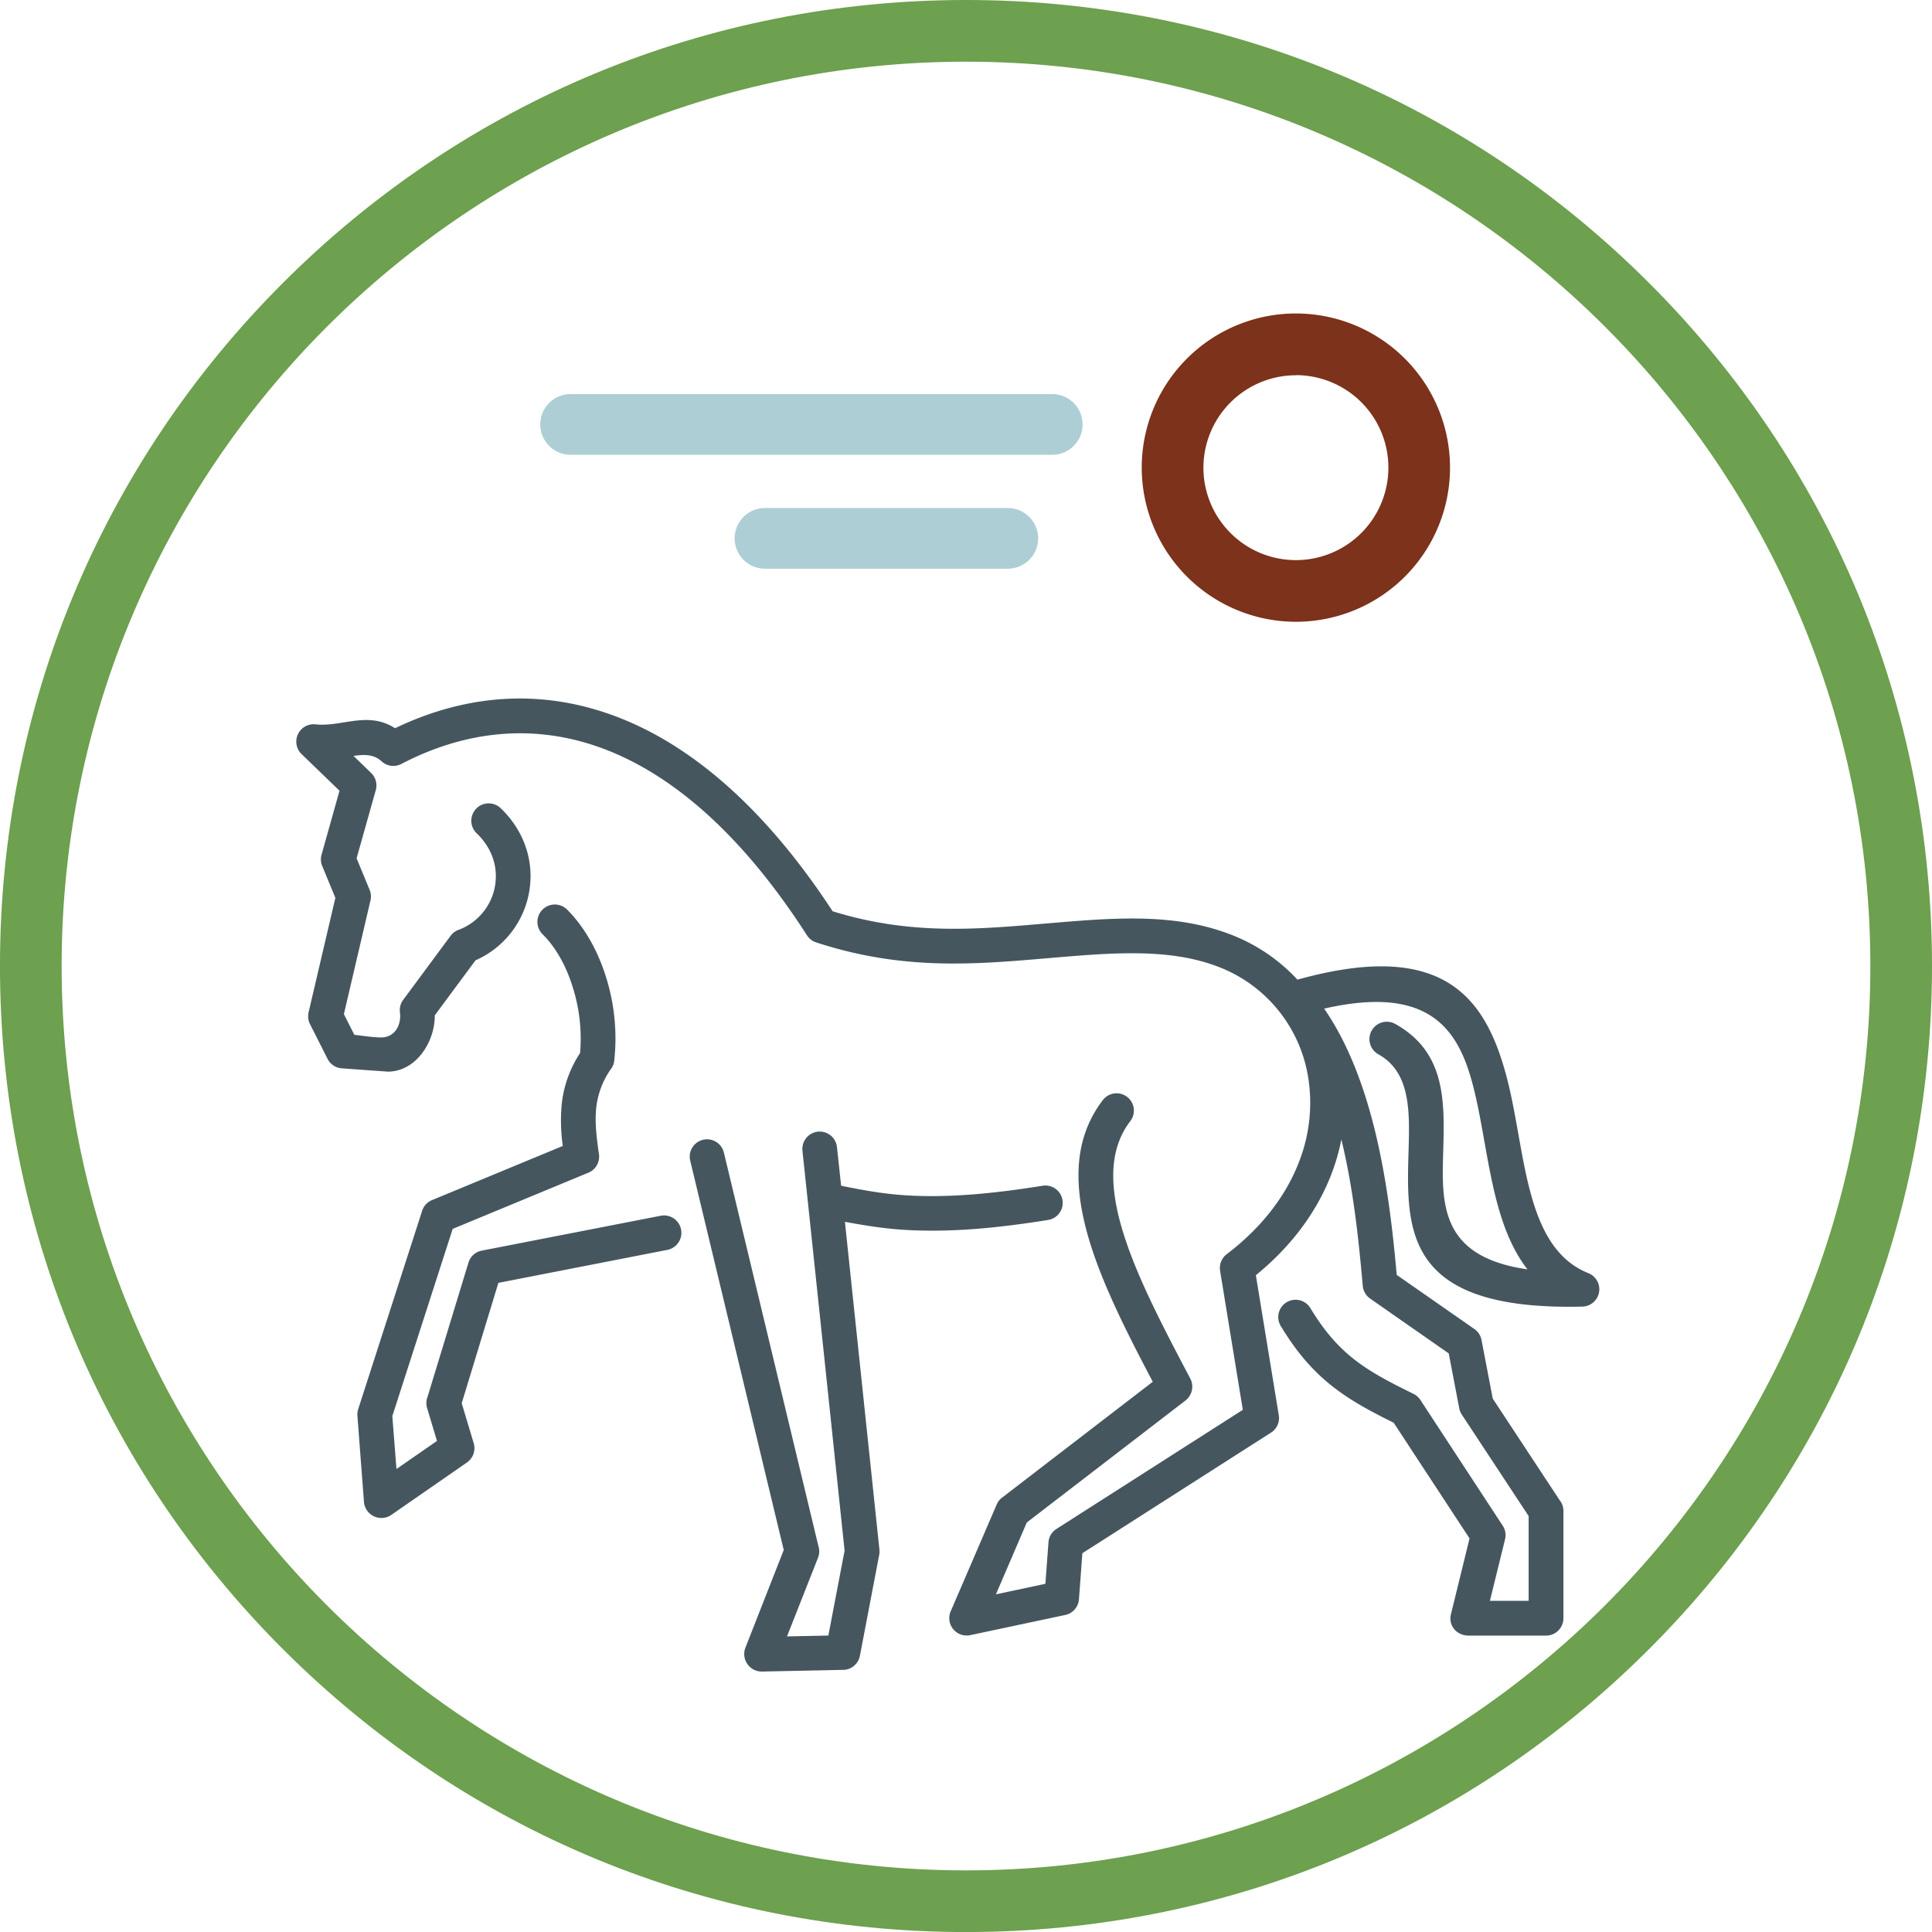 <svg id="Capa_1" data-name="Capa 1" xmlns="http://www.w3.org/2000/svg" viewBox="0 0 881.99 882"><defs><style>.cls-1{fill:#aeced5;}.cls-2{fill:#7c321b;}.cls-3{fill:#6da04f;}.cls-4{fill:#45565e;}</style></defs><title>icono-menu-puchacay</title><path class="cls-1" d="M572.94,333.46a13.87,13.87,0,0,0-13.86-13.86H448.24a13.86,13.86,0,0,0,0,27.72H559.08a13.86,13.86,0,0,0,13.86-13.86" transform="translate(-99.01 -87.69)"/><path class="cls-1" d="M359.88,267.6a13.86,13.86,0,1,0,0,27.71H579.74a13.86,13.86,0,0,0,0-27.71Z" transform="translate(-99.01 -87.69)"/><path class="cls-2" d="M690.61,371.54a70.37,70.37,0,1,0-70.38-70.36,70.44,70.44,0,0,0,70.38,70.36m0-112.59a42.22,42.22,0,1,1-42.22,42.23A42.28,42.28,0,0,1,690.61,259" transform="translate(-99.01 -87.69)"/><path class="cls-3" d="M851.84,216.86C768.55,133.57,657.8,87.69,540,87.69S311.46,133.57,228.16,216.86,99,410.9,99,528.7s45.86,228.55,129.15,311.83S422.2,969.7,540,969.7s228.55-45.87,311.84-129.17S981,646.5,981,528.7,935.14,300.15,851.84,216.86M540,941.55c-227.65,0-412.85-185.2-412.85-412.85S312.35,115.85,540,115.85,952.86,301.05,952.86,528.7,767.66,941.55,540,941.55" transform="translate(-99.01 -87.69)"/><path class="cls-4" d="M316.6,468.08a7.92,7.92,0,0,1,11-11.42c10.83,10.37,15.87,25,12.66,39.84a42,42,0,0,1-24.17,29.59l-18.6,25.13c.1,11.9-8.32,25.5-21.27,25.7l-21.44-1.54a7.88,7.88,0,0,1-6.33-4.5l-7.92-15.65a8,8,0,0,1-.65-5.37l12.23-52.29-6-14.54a7.81,7.81,0,0,1-.31-5.14L254,448.67l-17.32-16.73A7.93,7.93,0,0,1,243,418.36c4.22.48,8.38-.16,12.53-.82,8.3-1.33,15.77-2.53,23.83,2.59,33.34-16,69.15-18.56,104.85-3.78,32.69,13.55,65,41.65,94.91,87.35,36,11.16,66.68,8.18,97.94,5.54,29.79-2.53,57.12-4.86,82.74,4.68a81.19,81.19,0,0,1,31.52,21c63.72-17.77,84.14,5.83,94.19,39.76,3,10,4.82,20.49,6.72,31.07,4.82,27,9.7,54.3,31.92,63.17a7.91,7.91,0,0,1-2.73,15.25c-81.52,2-80.44-34.92-79.38-71,.53-18.13,1-36-13.89-44.24a7.93,7.93,0,0,1,7.63-13.9c23.41,12.94,22.74,35.59,22.07,58.58-.69,23.71-1.4,47.86,38.46,53.55-12-15.42-15.86-37.14-19.71-58.69-1.83-10.23-3.64-20.42-6.29-29.33-7.16-24.19-21.88-41.25-66.81-31C715.15,565,722.56,586,727.44,607c5.36,23.08,7.69,45.93,9.2,62.71l35.44,24.69a7.88,7.88,0,0,1,3.26,5l5.14,26.79L811,772.53a7.89,7.89,0,0,1,1.74,5v48.93a7.94,7.94,0,0,1-7.94,7.91l-35.25,0c-5.63,0-9.44-4.62-8.15-9.8L769.88,790,735.25,737.2c-10.8-5.34-19.68-10.15-27.73-16.44-8.73-6.83-16.24-15.21-23.7-27.52a7.9,7.9,0,1,1,13.51-8.18c6.38,10.5,12.68,17.56,19.92,23.23,7.44,5.82,16.12,10.39,27,15.69a8,8,0,0,1,3.16,2.77L785,784.15a7.89,7.89,0,0,1,1,6.61l-6.82,27.74h17.68V779.8l-30.49-46.29a8,8,0,0,1-1.18-2.86l-4.81-25.11-35.85-25a8,8,0,0,1-3.39-5.83c-2-22.46-4.43-44.9-9.78-66.85a92.3,92.3,0,0,1-4.2,14.92c-6.2,16.69-17.57,33-34.83,47.07l10.47,63.93a7.91,7.91,0,0,1-3.95,8.18l-85.72,54.8-1.56,21a7.91,7.91,0,0,1-6.5,7.24L542,834.15A7.93,7.93,0,0,1,533.14,823L554,774.56a8,8,0,0,1,2.71-3.36l68.56-52.71c-12-22.76-23.18-44.88-29.24-65.4-7-23.83-7.09-45.36,6.3-63a7.9,7.9,0,1,1,12.58,9.55c-9.75,12.86-9.35,29.76-3.68,49,6.13,20.78,18.43,44.26,31.16,68.38a8,8,0,0,1-2.16,10l-72.47,55.71-14.09,32.8,22.58-4.81,1.41-18.95a7.88,7.88,0,0,1,3.65-6.1l85.07-54.37L656,667.83a8,8,0,0,1,3-7.57c16.83-12.78,27.68-27.73,33.36-43a73.66,73.66,0,0,0,4.13-35.84,65,65,0,0,0-42.16-52.7c-22.19-8.25-47.91-6.07-75.93-3.69-33.51,2.85-66.75,6-106.8-7.12a7.87,7.87,0,0,1-4.21-3.26c-28.45-44.23-58.82-71.11-89.16-83.68-32.63-13.51-65.52-10.41-96,5.48a7.92,7.92,0,0,1-9-1.18c-3.67-3.35-8-3.18-12.84-2.49l7.81,7.55a7.91,7.91,0,0,1,2.36,8.06l-8.76,31.14,5.74,13.89a8,8,0,0,1,.61,5.28L256,550.67l4.77,9.43c2.28.24,10.62,1.5,13.43,1.13,5.61-.74,8-6.08,7.41-11.22a7.88,7.88,0,0,1,1.47-5.88l21.65-29.25a7.78,7.78,0,0,1,3.6-2.69,26.17,26.17,0,0,0,16.46-19C326.79,483.66,323.53,474.7,316.6,468.08Zm30.11,46.12a7.94,7.94,0,0,1,11.17-11.29C366,511,372.07,522.08,375.75,534A93.25,93.25,0,0,1,379.41,572a7.88,7.88,0,0,1-1.71,4,38,38,0,0,0-6.47,17.14c-.71,6.28,0,13.22,1.22,21.47a7.93,7.93,0,0,1-5.24,8.6l-61.54,25.49-27.56,85.47L280,758.32l18.5-12.82-4.51-15a7.85,7.85,0,0,1,.2-5.12l18.68-61.27a7.88,7.88,0,0,1,6-5.47v0l82.09-16a7.94,7.94,0,0,1,3,15.58l-77.43,15.12-16.74,54.94,5.48,18.28a7.94,7.94,0,0,1-3.1,8.78l-34.16,23.68a8,8,0,0,1-12.84-5.62l-3-39.46a7.85,7.85,0,0,1,.38-3l29.17-90.48a7.9,7.9,0,0,1,4.52-4.9l59.69-24.72a82.21,82.21,0,0,1-.46-19.35,52.67,52.67,0,0,1,8.36-23.08,77.62,77.62,0,0,0-3.22-29.62C357.68,529.14,353,520.41,346.71,514.2ZM575,629a7.91,7.91,0,1,1,2.48,15.63c-22.14,3.53-39.78,5.12-56.45,4.85-13.41-.2-22.64-1.51-36.3-4l15.75,149.65a8.07,8.07,0,0,1-.09,2.3l-8.82,46.17a7.93,7.93,0,0,1-8.13,6.42l-36.58.76A8,8,0,0,1,439.26,840l17.54-44.7L414.1,617.54a7.9,7.9,0,1,1,15.38-3.66l43.13,179.58a7.93,7.93,0,0,1-.13,5.28l-14.19,36,18.88-.39,7.41-38.76Q475,704.26,465.34,613a7.92,7.92,0,0,1,15.76-1.61L483,629c14.76,3,24.48,4.5,38.29,4.71C536.92,633.93,553.71,632.4,575,629Z" transform="translate(-99.01 -87.69)"/></svg>